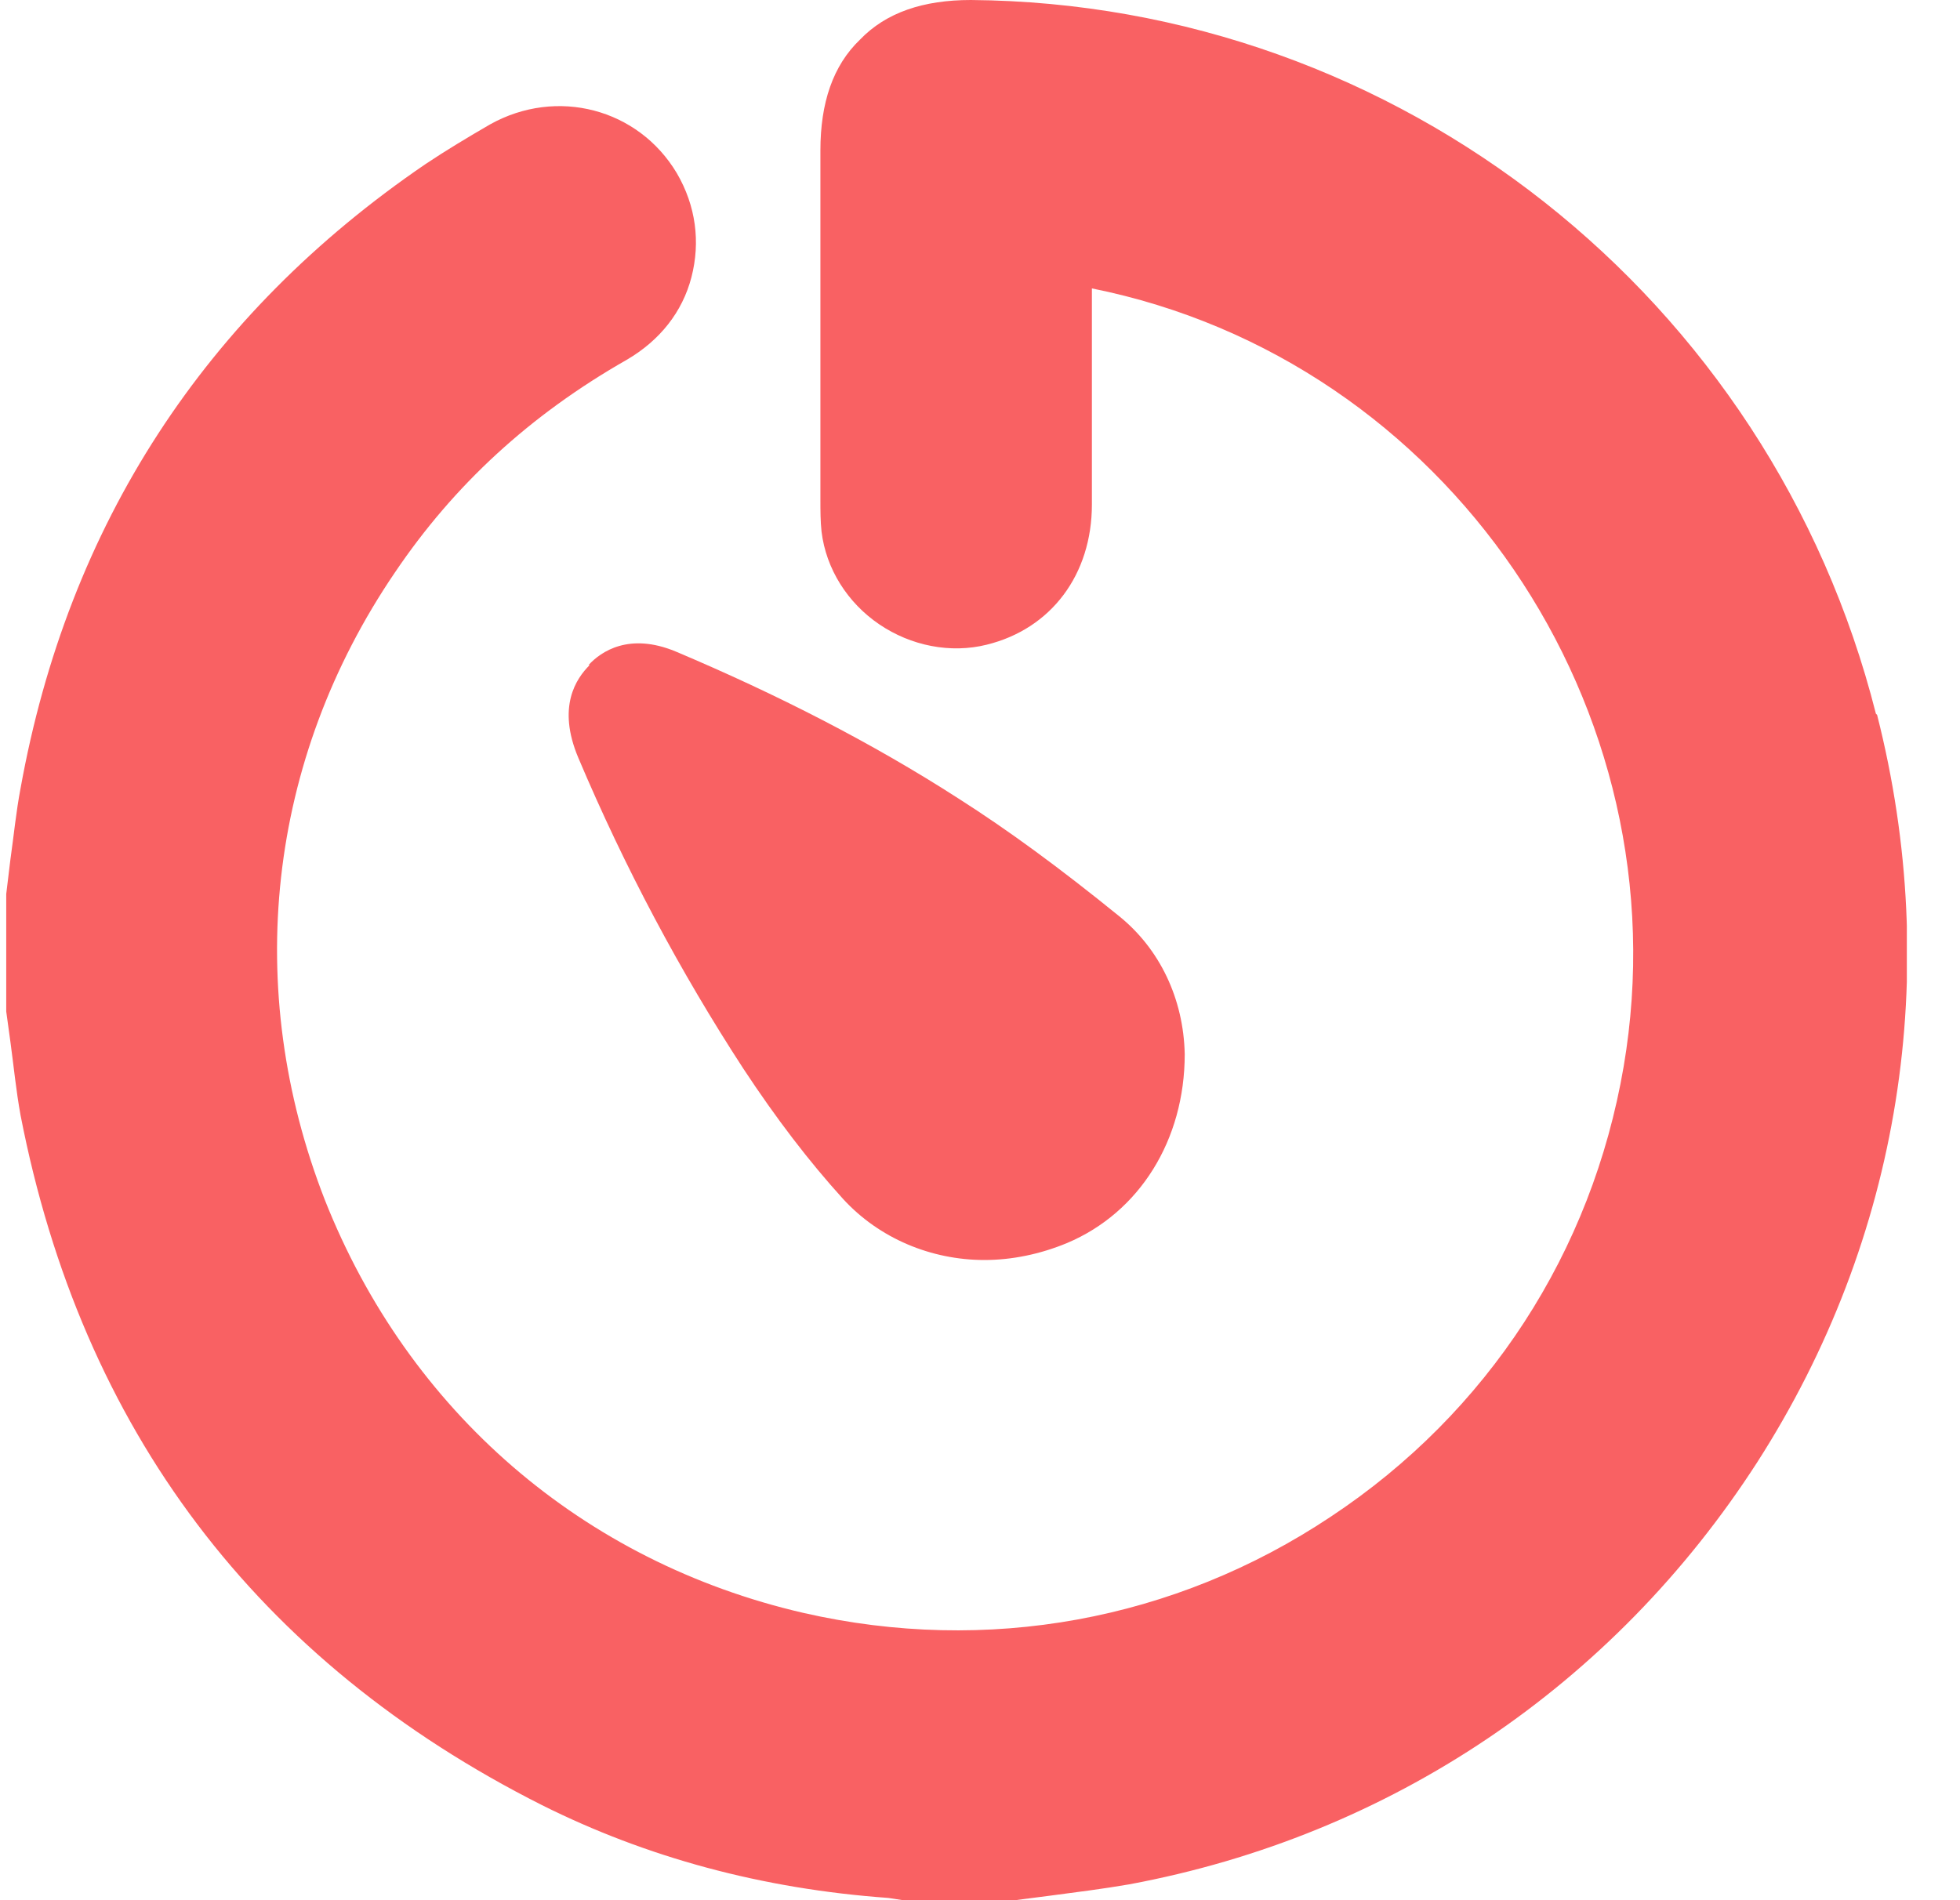 <svg width="33" height="32" viewBox="0 0 33 32" fill="none" xmlns="http://www.w3.org/2000/svg">
<g clip-path="url(#clip0_170_8953)">
<path d="M31.584 12.019C29.813 5.01 23.546 0.057 16.346 0C15.546 0 14.918 0.21 14.48 0.667C14.023 1.105 13.813 1.733 13.813 2.533V8.419C13.813 8.59 13.813 8.781 13.832 8.952C13.908 9.581 14.27 10.152 14.804 10.514C15.337 10.876 16.004 11.009 16.613 10.857C17.699 10.59 18.384 9.676 18.384 8.495C18.384 7.467 18.384 6.438 18.384 5.41V4.857C24.365 6.057 28.365 11.924 27.337 17.962C26.803 21.086 25.051 23.79 22.404 25.543C19.775 27.295 16.613 27.867 13.527 27.162C9.813 26.305 6.88 23.771 5.47 20.209C4.08 16.648 4.499 12.8 6.651 9.638C7.642 8.171 8.918 6.99 10.556 6.057C11.108 5.733 11.489 5.257 11.642 4.667C11.794 4.076 11.718 3.467 11.394 2.914C10.746 1.829 9.375 1.467 8.251 2.095C7.889 2.305 7.508 2.533 7.166 2.762C3.451 5.295 1.146 8.838 0.346 13.276C0.27 13.676 0.232 14.076 0.175 14.476L0.099 15.105V16.99L0.175 17.543C0.232 17.962 0.27 18.362 0.346 18.781C1.375 24.076 4.327 27.981 9.127 30.4C10.88 31.276 12.823 31.809 14.956 31.962L15.204 32H17.089L17.68 31.924C18.118 31.866 18.575 31.809 19.013 31.733C23.413 30.914 27.165 28.381 29.584 24.628C32.004 20.857 32.708 16.381 31.604 12.038L31.584 12.019Z" fill="#F96163"/>
<path d="M9.928 11.2C9.699 11.428 9.375 11.904 9.737 12.762C10.518 14.609 11.451 16.362 12.518 18C13.07 18.838 13.623 19.561 14.194 20.19C14.804 20.857 15.68 21.219 16.575 21.219C17.032 21.219 17.509 21.123 17.966 20.933C19.185 20.419 19.947 19.2 19.947 17.752C19.927 16.819 19.527 15.981 18.842 15.428C17.832 14.609 16.975 13.981 16.137 13.447C14.689 12.514 13.089 11.695 11.375 10.971C10.594 10.647 10.118 10.971 9.909 11.2H9.928Z" fill="#F96163"/>
</g>
<defs>
<clipPath id="clip0_170_8953">
<rect width="32" height="32" fill="white" transform="translate(0.105)"/>
</clipPath>
</defs>
</svg>
